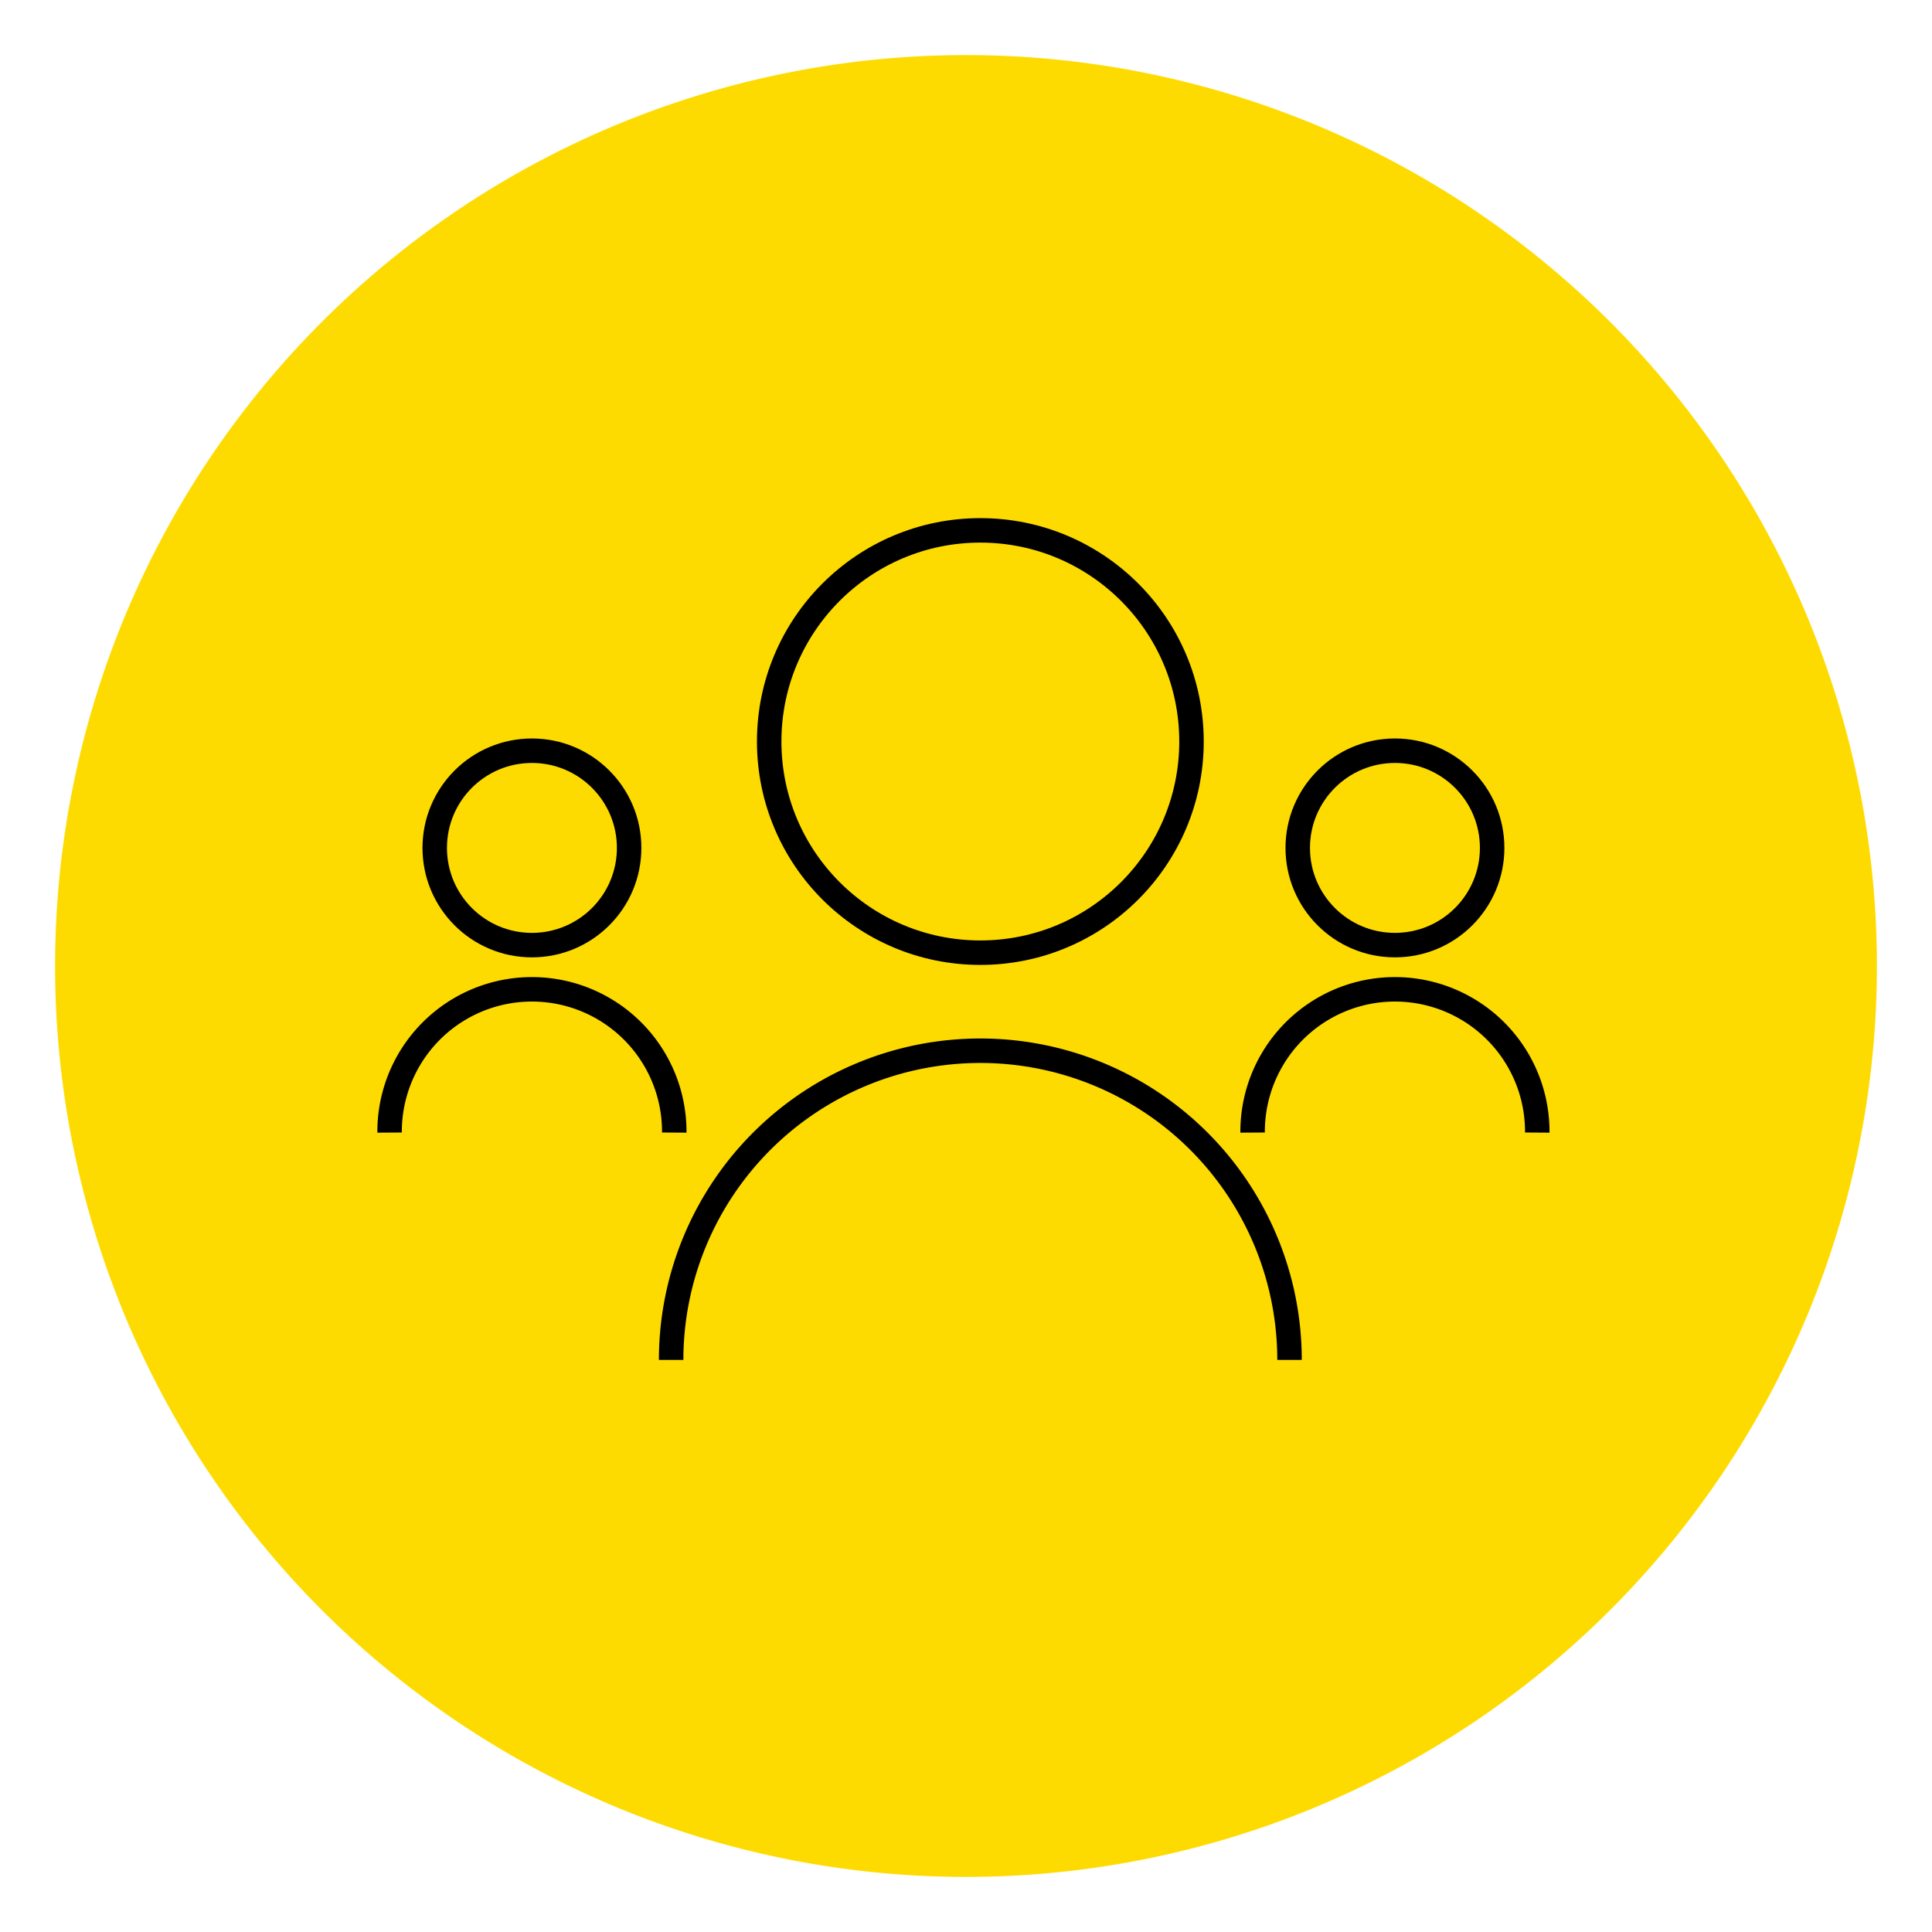 <svg xmlns="http://www.w3.org/2000/svg" xmlns:xlink="http://www.w3.org/1999/xlink" width="315.652" height="315.652" viewBox="0 0 315.652 315.652">
  <defs>
    <filter id="Path_1953" x="0" y="0" width="315.652" height="315.652" filterUnits="userSpaceOnUse">
      <feOffset dx="-3" dy="3" input="SourceAlpha"/>
      <feGaussianBlur stdDeviation="3" result="blur"/>
      <feFlood flood-opacity="0.161"/>
      <feComposite operator="in" in2="blur"/>
      <feComposite in="SourceGraphic"/>
    </filter>
  </defs>
  <g id="Group_8592" data-name="Group 8592" transform="translate(2976.652 13349.652)">
    <g id="Group_8512" data-name="Group 8512" transform="translate(-2667.005 -13046.005) rotate(180)">
      <g id="Buton_Chat" transform="translate(-0.005 -0.005)">
        <g transform="matrix(-1, 0, 0, -1, 309.65, 303.65)" filter="url(#Path_1953)">
          <path id="Path_1953-2" data-name="Path 1953" d="M148.826,0A148.826,148.826,0,1,1,0,148.826,148.826,148.826,0,0,1,148.826,0Z" transform="translate(309.65 303.65) rotate(180)" fill="#fedb00"/>
        </g>
      </g>
    </g>
    <g id="Group_8513" data-name="Group 8513" transform="translate(-2867 -13263)">
      <path id="Path_507" data-name="Path 507" d="M2130.225,1328.7a50.516,50.516,0,1,1,101.032,0" transform="translate(-2130.225 -1193.167)" fill="none" stroke="#000" stroke-miterlimit="10" stroke-width="4"/>
      <circle id="Ellipse_35" data-name="Ellipse 35" cx="34.499" cy="34.499" r="34.499" transform="translate(16.018)" fill="none" stroke="#000" stroke-miterlimit="10" stroke-width="4"/>
    </g>
    <g id="Group_8517" data-name="Group 8517" transform="translate(0 -0.523)">
      <g id="Group_8514" data-name="Group 8514" transform="translate(-2772 -13226.477)">
        <path id="Path_507-2" data-name="Path 507" d="M2130.225,1301.437a23.255,23.255,0,1,1,46.509,0" transform="translate(-2130.225 -1239.046)" fill="none" stroke="#000" stroke-miterlimit="10" stroke-width="4"/>
        <circle id="Ellipse_35-2" data-name="Ellipse 35" cx="15.881" cy="15.881" r="15.881" transform="translate(7.374)" fill="none" stroke="#000" stroke-miterlimit="10" stroke-width="4"/>
      </g>
      <g id="Group_8516" data-name="Group 8516">
        <circle id="Ellipse_1402" data-name="Ellipse 1402" cx="15.881" cy="15.881" r="15.881" transform="translate(-2905.626 -13226.477)" fill="none" stroke="#000" stroke-miterlimit="10" stroke-width="4"/>
        <g id="Group_8515" data-name="Group 8515" transform="translate(-2913 -13226.477)">
          <path id="Path_507-3" data-name="Path 507" d="M2130.225,1301.437a23.255,23.255,0,1,1,46.509,0" transform="translate(-2130.225 -1239.046)" fill="none" stroke="#000" stroke-miterlimit="10" stroke-width="4"/>
        </g>
      </g>
    </g>
  </g>
</svg>
